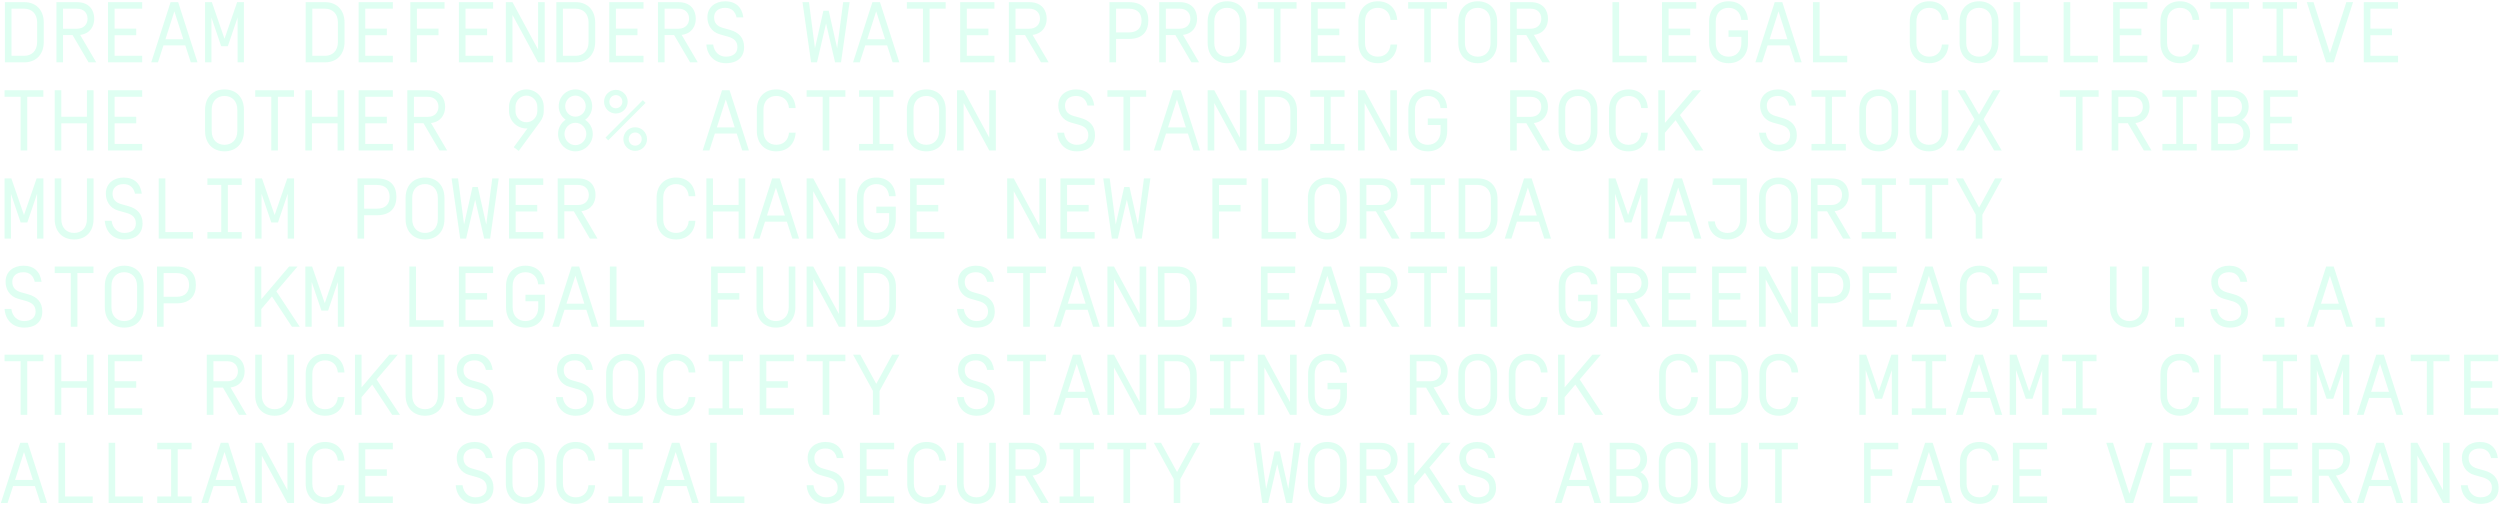 <?xml version="1.0" encoding="UTF-8"?>
<svg width="1163px" height="235px" viewBox="0 0 1163 235" version="1.1" xmlns="http://www.w3.org/2000/svg" xmlns:xlink="http://www.w3.org/1999/xlink">
    <!-- Generator: Sketch 52.1 (67048) - http://www.bohemiancoding.com/sketch -->
    <title>DREAM DEFENDERS WATE</title>
    <desc>Created with Sketch.</desc>
    <g id="Page-1" stroke="none" stroke-width="1" fill="none" fill-rule="evenodd" opacity="0.169">
        <path d="M2.28,1 L11.32,1 C16.68,1 20.36,4.6 20.36,10.48 L20.36,19.52 C20.36,25.4 16.68,29 11.32,29 L2.28,29 L2.28,1 Z M11.32,4.04 L5.36,4.04 L5.36,25.96 L11.32,25.96 C14.64,25.96 17.28,23.76 17.28,19.52 L17.28,10.48 C17.28,6.24 14.64,4.08 11.32,4.04 Z M33.76,16.32 L29.32,16.32 L29.32,29 L26.24,29 L26.24,1 L35.76,1 C41.72,1 43.84,4.96 43.84,8.68 C43.84,12.08 42.08,15.6 37.28,16.24 L44.76,29 L41.2,29 L33.76,16.32 Z M40.72,8.68 C40.72,6 38.92,4.04 35.76,4.04 L29.32,4.04 L29.32,13.36 L35.76,13.36 C38.92,13.36 40.72,11.36 40.72,8.68 Z M53.32,16.36 L53.32,25.96 L66.16,25.96 L66.16,29 L50.24,29 L50.24,1 L66.16,1 L66.16,4.04 L53.32,4.04 L53.32,13.32 L63.36,13.32 L63.36,16.36 L53.32,16.36 Z M88.76,29 L86.2,21.12 L76.04,21.12 L73.48,29 L70.36,29 L79.36,1 L82.88,1 L91.88,29 L88.76,29 Z M85.28,18.28 L81.12,5.28 L76.96,18.28 L85.28,18.28 Z M104.44,18.04 L110.32,1 L113.48,1 L113.48,29 L110.52,29 L110.52,8.16 L106,21.48 L102.88,21.48 L98.36,8.16 L98.36,29 L95.4,29 L95.4,1 L98.56,1 L104.44,18.04 Z M142.2,1 L151.24,1 C156.6,1 160.28,4.6 160.28,10.48 L160.28,19.52 C160.28,25.4 156.6,29 151.24,29 L142.2,29 L142.2,1 Z M151.24,4.04 L145.28,4.04 L145.28,25.96 L151.24,25.96 C154.56,25.96 157.2,23.76 157.2,19.52 L157.2,10.48 C157.2,6.24 154.56,4.08 151.24,4.04 Z M169.92,16.36 L169.92,25.96 L182.76,25.96 L182.76,29 L166.84,29 L166.84,1 L182.76,1 L182.76,4.04 L169.92,4.04 L169.92,13.32 L179.96,13.32 L179.96,16.36 L169.92,16.36 Z M193.96,16.36 L193.96,29 L190.88,29 L190.88,1 L206.8,1 L206.8,4.04 L193.96,4.04 L193.96,13.32 L204,13.32 L204,16.36 L193.96,16.36 Z M216.56,16.36 L216.56,25.96 L229.4,25.96 L229.4,29 L213.48,29 L213.48,1 L229.4,1 L229.4,4.04 L216.56,4.04 L216.56,13.32 L226.6,13.32 L226.6,16.36 L216.56,16.36 Z M253.4,1 L253.4,29 L250.32,29 L238.4,6.96 L238.4,29 L235.32,29 L235.32,1 L238.4,1 L250.32,23.04 L250.32,1 L253.4,1 Z M258.8,1 L267.84,1 C273.2,1 276.88,4.6 276.88,10.48 L276.88,19.52 C276.88,25.4 273.2,29 267.84,29 L258.8,29 L258.8,1 Z M267.84,4.04 L261.88,4.04 L261.88,25.96 L267.84,25.96 C271.16,25.96 273.8,23.76 273.8,19.52 L273.8,10.48 C273.8,6.24 271.16,4.08 267.84,4.04 Z M286.52,16.36 L286.52,25.96 L299.36,25.96 L299.36,29 L283.44,29 L283.44,1 L299.36,1 L299.36,4.04 L286.52,4.04 L286.52,13.32 L296.56,13.32 L296.56,16.36 L286.52,16.36 Z M313.6,16.32 L309.16,16.32 L309.16,29 L306.08,29 L306.08,1 L315.6,1 C321.56,1 323.68,4.96 323.68,8.68 C323.68,12.08 321.92,15.6 317.12,16.24 L324.6,29 L321.04,29 L313.6,16.32 Z M320.56,8.68 C320.56,6 318.76,4.04 315.6,4.04 L309.16,4.04 L309.16,13.36 L315.6,13.36 C318.76,13.36 320.56,11.36 320.56,8.68 Z M337.68,29.4 C332.6,29.4 329,26.08 328.6,20.72 L331.76,20.72 C332.24,24.32 334.68,26.36 337.68,26.36 C340.84,26.36 343.04,24.88 343.04,21.92 C343.04,19.4 341.68,17.88 338.52,17 L334.96,16 C330.8,14.84 329.08,11.44 329.08,8.04 C329.08,3.24 332.88,0.6 337.36,0.6 C342.2,0.6 345.2,3.32 345.8,8.08 L342.64,8.08 C342.04,5.4 340.36,3.64 337.36,3.64 C334,3.64 332.2,5.6 332.2,8.04 C332.2,10.6 333.48,12.2 336.36,13 L339.64,13.92 C343.6,15.04 346.16,17.48 346.16,21.92 C346.16,26.4 343.28,29.4 337.68,29.4 Z M385.52,5 L389.44,22.44 L392.24,1 L395.24,1 L391.24,29 L388.48,29 L384.28,10.92 L380.08,29 L377.32,29 L373.32,1 L376.32,1 L379.12,22.44 L383.04,5 L385.52,5 Z M415.24,29 L412.68,21.12 L402.52,21.12 L399.96,29 L396.84,29 L405.84,1 L409.36,1 L418.36,29 L415.24,29 Z M411.76,18.28 L407.6,5.28 L403.44,18.28 L411.76,18.28 Z M429.36,4.04 L421.88,4.04 L421.88,1 L439.92,1 L439.92,4.04 L432.44,4.04 L432.44,29 L429.36,29 L429.36,4.04 Z M449.76,16.36 L449.76,25.96 L462.6,25.96 L462.6,29 L446.68,29 L446.68,1 L462.6,1 L462.6,4.04 L449.76,4.04 L449.76,13.32 L459.8,13.32 L459.8,16.36 L449.76,16.36 Z M476.84,16.32 L472.4,16.32 L472.4,29 L469.32,29 L469.32,1 L478.84,1 C484.8,1 486.92,4.96 486.92,8.68 C486.92,12.08 485.16,15.6 480.36,16.24 L487.84,29 L484.28,29 L476.84,16.32 Z M483.8,8.68 C483.8,6 482,4.04 478.84,4.04 L472.4,4.04 L472.4,13.36 L478.84,13.36 C482,13.36 483.8,11.36 483.8,8.68 Z M534.2,9.56 C534.2,14.52 531.64,18.12 525.16,18.12 L519.2,18.12 L519.2,29 L516.12,29 L516.12,1 L525.16,1 C531.64,1 534.2,4.6 534.2,9.56 Z M531.04,9.56 C531.04,6.52 529.48,4.04 525.16,4.04 L519.2,4.04 L519.2,15.08 L525.16,15.08 C529.48,15.08 531.04,12.6 531.04,9.56 Z M546.8,16.32 L542.36,16.32 L542.36,29 L539.28,29 L539.28,1 L548.8,1 C554.76,1 556.88,4.96 556.88,8.68 C556.88,12.08 555.12,15.6 550.32,16.24 L557.8,29 L554.24,29 L546.8,16.32 Z M553.76,8.68 C553.76,6 551.96,4.04 548.8,4.04 L542.36,4.04 L542.36,13.36 L548.8,13.36 C551.96,13.36 553.76,11.36 553.76,8.68 Z M576.8,19.92 L576.8,10.08 C576.8,5.84 574.16,3.64 570.84,3.64 C567.52,3.64 564.88,5.84 564.88,10.08 L564.88,19.92 C564.88,24.16 567.52,26.36 570.84,26.36 C574.16,26.36 576.8,24.16 576.8,19.92 Z M579.88,10.08 L579.88,19.92 C579.88,25.8 576.2,29.4 570.84,29.4 C565.48,29.4 561.8,25.8 561.8,19.92 L561.8,10.08 C561.8,4.2 565.48,0.6 570.84,0.6 C576.2,0.6 579.88,4.2 579.88,10.08 Z M592.6,4.04 L585.12,4.04 L585.12,1 L603.16,1 L603.16,4.04 L595.68,4.04 L595.68,29 L592.6,29 L592.6,4.04 Z M613,16.36 L613,25.96 L625.84,25.96 L625.84,29 L609.92,29 L609.92,1 L625.84,1 L625.84,4.04 L613,4.04 L613,13.32 L623.04,13.32 L623.04,16.36 L613,16.36 Z M640.96,0.6 C646.08,0.6 649.64,3.88 649.96,9.28 L646.88,9.28 C646.56,5.56 644.08,3.64 640.96,3.64 C637.64,3.64 635,5.84 635,10.08 L635,19.92 C635,24.16 637.64,26.36 640.96,26.36 C644.08,26.36 646.56,24.44 646.88,20.72 L649.96,20.72 C649.64,26.12 646.08,29.4 640.96,29.4 C635.6,29.4 631.92,25.8 631.92,19.92 L631.92,10.08 C631.92,4.2 635.6,0.6 640.96,0.6 Z M662.56,4.04 L655.08,4.04 L655.08,1 L673.12,1 L673.12,4.04 L665.64,4.04 L665.64,29 L662.56,29 L662.56,4.04 Z M693.4,19.92 L693.4,10.08 C693.4,5.84 690.76,3.64 687.44,3.64 C684.12,3.64 681.48,5.84 681.48,10.08 L681.48,19.92 C681.48,24.16 684.12,26.36 687.44,26.36 C690.76,26.36 693.4,24.16 693.4,19.92 Z M696.48,10.08 L696.48,19.92 C696.48,25.8 692.8,29.4 687.44,29.4 C682.08,29.4 678.4,25.8 678.4,19.92 L678.4,10.08 C678.4,4.2 682.08,0.6 687.44,0.6 C692.8,0.6 696.48,4.2 696.48,10.08 Z M710.04,16.32 L705.6,16.32 L705.6,29 L702.52,29 L702.52,1 L712.04,1 C718,1 720.12,4.96 720.12,8.68 C720.12,12.08 718.36,15.6 713.56,16.24 L721.04,29 L717.48,29 L710.04,16.32 Z M717,8.68 C717,6 715.2,4.04 712.04,4.04 L705.6,4.04 L705.6,13.36 L712.04,13.36 C715.2,13.36 717,11.36 717,8.68 Z M750.12,29 L750.12,1 L753.2,1 L753.2,25.96 L766.04,25.96 L766.04,29 L750.12,29 Z M776.24,16.36 L776.24,25.96 L789.08,25.96 L789.08,29 L773.16,29 L773.16,1 L789.08,1 L789.08,4.04 L776.24,4.04 L776.24,13.32 L786.28,13.32 L786.28,16.36 L776.24,16.36 Z M804.12,0.6 C809.24,0.6 812.8,3.88 813.12,9.28 L810.04,9.28 C809.72,5.56 807.24,3.64 804.12,3.64 C800.8,3.64 798.16,5.84 798.16,10.08 L798.16,19.92 C798.16,24.16 800.8,26.36 804.12,26.36 C807.44,26.36 810.08,24.16 810.08,19.92 L810.08,17.16 L804.12,17.16 L804.12,14.12 L813.16,14.12 L813.16,19.92 C813.16,25.8 809.48,29.4 804.12,29.4 C798.76,29.4 795.08,25.8 795.08,19.92 L795.08,10.08 C795.08,4.2 798.76,0.6 804.12,0.6 Z M835,29 L832.44,21.12 L822.28,21.12 L819.72,29 L816.6,29 L825.6,1 L829.12,1 L838.12,29 L835,29 Z M831.52,18.28 L827.36,5.28 L823.2,18.28 L831.52,18.28 Z M843.4,29 L843.4,1 L846.48,1 L846.48,25.96 L859.32,25.96 L859.32,29 L843.4,29 Z M897.48,0.6 C902.6,0.6 906.16,3.88 906.48,9.28 L903.4,9.28 C903.08,5.56 900.6,3.64 897.48,3.64 C894.16,3.64 891.52,5.84 891.52,10.08 L891.52,19.92 C891.52,24.16 894.16,26.36 897.48,26.36 C900.6,26.36 903.08,24.44 903.4,20.72 L906.48,20.72 C906.16,26.12 902.6,29.4 897.48,29.4 C892.12,29.4 888.44,25.8 888.44,19.92 L888.44,10.08 C888.44,4.2 892.12,0.6 897.48,0.6 Z M926.6,19.92 L926.6,10.08 C926.6,5.84 923.96,3.64 920.64,3.64 C917.32,3.64 914.68,5.84 914.68,10.08 L914.68,19.92 C914.68,24.16 917.32,26.36 920.64,26.36 C923.96,26.36 926.6,24.16 926.6,19.92 Z M929.68,10.08 L929.68,19.92 C929.68,25.8 926,29.4 920.64,29.4 C915.28,29.4 911.6,25.8 911.6,19.92 L911.6,10.08 C911.6,4.2 915.28,0.6 920.64,0.6 C926,0.6 929.68,4.2 929.68,10.08 Z M936.68,29 L936.68,1 L939.76,1 L939.76,25.96 L952.6,25.96 L952.6,29 L936.68,29 Z M960,29 L960,1 L963.08,1 L963.08,25.96 L975.92,25.96 L975.92,29 L960,29 Z M986.12,16.36 L986.12,25.96 L998.96,25.96 L998.96,29 L983.04,29 L983.04,1 L998.96,1 L998.96,4.04 L986.12,4.04 L986.12,13.32 L996.16,13.32 L996.16,16.36 L986.12,16.36 Z M1014.08,0.6 C1019.2,0.6 1022.76,3.88 1023.08,9.28 L1020,9.28 C1019.68,5.56 1017.2,3.64 1014.08,3.64 C1010.76,3.64 1008.12,5.84 1008.12,10.08 L1008.12,19.92 C1008.12,24.16 1010.76,26.36 1014.08,26.36 C1017.2,26.36 1019.68,24.44 1020,20.72 L1023.08,20.72 C1022.76,26.12 1019.2,29.4 1014.08,29.4 C1008.72,29.4 1005.04,25.8 1005.04,19.92 L1005.04,10.08 C1005.04,4.2 1008.72,0.6 1014.08,0.6 Z M1035.68,4.04 L1028.2,4.04 L1028.2,1 L1046.24,1 L1046.24,4.04 L1038.76,4.04 L1038.76,29 L1035.68,29 L1035.68,4.04 Z M1068.56,4.04 L1062.12,4.04 L1062.12,25.96 L1068.56,25.96 L1068.56,29 L1052.6,29 L1052.6,25.96 L1059.04,25.96 L1059.04,4.04 L1052.6,4.04 L1052.6,1 L1068.56,1 L1068.56,4.04 Z M1083.88,24.72 L1091.52,1 L1094.64,1 L1085.64,29 L1082.12,29 L1073.12,1 L1076.24,1 L1083.88,24.72 Z M1102.72,16.36 L1102.72,25.96 L1115.56,25.96 L1115.56,29 L1099.64,29 L1099.64,1 L1115.56,1 L1115.56,4.04 L1102.72,4.04 L1102.72,13.32 L1112.76,13.32 L1112.76,16.36 L1102.72,16.36 Z M9.6,45.04 L2.12,45.04 L2.12,42 L20.16,42 L20.16,45.04 L12.68,45.04 L12.68,70 L9.6,70 L9.6,45.04 Z M40.44,54.32 L40.44,42 L43.52,42 L43.52,70 L40.44,70 L40.44,57.36 L28.52,57.36 L28.52,70 L25.44,70 L25.44,42 L28.52,42 L28.52,54.32 L40.44,54.32 Z M53.32,57.36 L53.32,66.96 L66.16,66.96 L66.16,70 L50.24,70 L50.24,42 L66.16,42 L66.16,45.04 L53.32,45.04 L53.32,54.32 L63.36,54.32 L63.36,57.36 L53.32,57.36 Z M110.4,60.92 L110.4,51.08 C110.4,46.84 107.76,44.64 104.44,44.64 C101.12,44.64 98.48,46.84 98.48,51.08 L98.48,60.92 C98.48,65.16 101.12,67.36 104.44,67.36 C107.76,67.36 110.4,65.16 110.4,60.92 Z M113.48,51.08 L113.48,60.92 C113.48,66.8 109.8,70.4 104.44,70.4 C99.08,70.4 95.4,66.8 95.4,60.92 L95.4,51.08 C95.4,45.2 99.08,41.6 104.44,41.6 C109.8,41.6 113.48,45.2 113.48,51.08 Z M126.2,45.04 L118.72,45.04 L118.72,42 L136.76,42 L136.76,45.04 L129.28,45.04 L129.28,70 L126.2,70 L126.2,45.04 Z M157.04,54.32 L157.04,42 L160.12,42 L160.12,70 L157.04,70 L157.04,57.36 L145.12,57.36 L145.12,70 L142.04,70 L142.04,42 L145.12,42 L145.12,54.32 L157.04,54.32 Z M169.92,57.36 L169.92,66.96 L182.76,66.96 L182.76,70 L166.84,70 L166.84,42 L182.76,42 L182.76,45.04 L169.92,45.04 L169.92,54.32 L179.96,54.32 L179.96,57.36 L169.92,57.36 Z M197,57.32 L192.56,57.32 L192.56,70 L189.48,70 L189.48,42 L199,42 C204.96,42 207.08,45.96 207.08,49.68 C207.08,53.08 205.32,56.6 200.52,57.24 L208,70 L204.44,70 L197,57.32 Z M203.96,49.68 C203.96,47 202.16,45.04 199,45.04 L192.56,45.04 L192.56,54.36 L199,54.36 C202.16,54.36 203.96,52.36 203.96,49.68 Z M236.8,51.68 L236.8,49.68 C236.8,45.24 240.44,41.6 244.88,41.6 C249.32,41.6 252.96,45.24 252.96,49.68 L252.96,51.68 C252.96,53.48 252.36,55.16 251.36,56.52 L241.32,70.2 L239,68.48 L245.4,59.72 C245.24,59.76 245.08,59.76 244.88,59.76 C240.44,59.76 236.8,56.12 236.8,51.68 Z M239.8,49.68 L239.8,51.68 C239.8,54.48 242.04,56.88 244.88,56.88 C247.72,56.88 249.96,54.48 249.96,51.68 L249.96,49.68 C249.96,46.88 247.72,44.48 244.88,44.48 C242.04,44.48 239.8,46.88 239.8,49.68 Z M259.92,49.4 C259.92,45.08 263.36,41.6 267.68,41.6 C272,41.6 275.48,45.08 275.48,49.4 C275.48,52.04 274.2,54.32 272.2,55.72 C274.32,57.16 275.76,59.56 275.76,62.32 C275.76,66.76 272.12,70.4 267.68,70.4 C263.24,70.4 259.6,66.76 259.6,62.32 C259.6,59.56 261,57.12 263.12,55.68 C261.16,54.28 259.92,52.04 259.92,49.4 Z M262.6,62.32 C262.6,65.12 264.84,67.52 267.68,67.52 C270.52,67.52 272.76,65.12 272.76,62.32 C272.76,59.52 270.52,57.12 267.68,57.12 C264.84,57.12 262.6,59.52 262.6,62.32 Z M272.48,49.4 C272.48,46.76 270.36,44.48 267.68,44.48 C265,44.48 262.92,46.76 262.92,49.4 C262.92,52.04 265,54.28 267.68,54.28 C270.36,54.28 272.48,52.04 272.48,49.4 Z M281,47.32 C281,44.28 283.44,41.8 286.48,41.8 C289.52,41.8 292,44.28 292,47.32 C292,50.36 289.52,52.8 286.48,52.8 C283.44,52.8 281,50.36 281,47.32 Z M283.48,47.32 C283.48,49 284.76,50.36 286.48,50.36 C288.2,50.36 289.52,49 289.52,47.32 C289.52,45.64 288.2,44.24 286.48,44.24 C284.76,44.24 283.48,45.64 283.48,47.32 Z M290,64.72 C290,61.68 292.44,59.2 295.48,59.2 C298.52,59.2 301,61.68 301,64.72 C301,67.76 298.52,70.2 295.48,70.2 C292.44,70.2 290,67.76 290,64.72 Z M292.48,64.72 C292.48,66.4 293.76,67.76 295.48,67.76 C297.2,67.76 298.52,66.4 298.52,64.72 C298.52,63.04 297.2,61.64 295.48,61.64 C293.76,61.64 292.48,63.04 292.48,64.72 Z M281.68,64 L299.04,46.6 L300.32,47.88 L282.96,65.28 L281.68,64 Z M345.28,70 L342.72,62.12 L332.56,62.12 L330,70 L326.88,70 L335.88,42 L339.4,42 L348.4,70 L345.28,70 Z M341.8,59.28 L337.64,46.28 L333.48,59.28 L341.8,59.28 Z M361.12,41.6 C366.24,41.6 369.8,44.88 370.12,50.28 L367.04,50.28 C366.72,46.56 364.24,44.64 361.12,44.64 C357.8,44.64 355.16,46.84 355.16,51.08 L355.16,60.92 C355.16,65.16 357.8,67.36 361.12,67.36 C364.24,67.36 366.72,65.44 367.04,61.72 L370.12,61.72 C369.8,67.12 366.24,70.4 361.12,70.4 C355.76,70.4 352.08,66.8 352.08,60.92 L352.08,51.08 C352.08,45.2 355.76,41.6 361.12,41.6 Z M382.72,45.04 L375.24,45.04 L375.24,42 L393.28,42 L393.28,45.04 L385.8,45.04 L385.8,70 L382.72,70 L382.72,45.04 Z M415.6,45.04 L409.16,45.04 L409.16,66.96 L415.6,66.96 L415.6,70 L399.64,70 L399.64,66.96 L406.08,66.96 L406.08,45.04 L399.64,45.04 L399.64,42 L415.6,42 L415.6,45.04 Z M436.88,60.92 L436.88,51.08 C436.88,46.84 434.24,44.64 430.92,44.64 C427.6,44.64 424.96,46.84 424.96,51.08 L424.96,60.92 C424.96,65.16 427.6,67.36 430.92,67.36 C434.24,67.36 436.88,65.16 436.88,60.92 Z M439.96,51.08 L439.96,60.92 C439.96,66.8 436.28,70.4 430.92,70.4 C425.56,70.4 421.88,66.8 421.88,60.92 L421.88,51.08 C421.88,45.2 425.56,41.6 430.92,41.6 C436.28,41.6 439.96,45.2 439.96,51.08 Z M463.28,42 L463.28,70 L460.2,70 L448.28,47.96 L448.28,70 L445.2,70 L445.2,42 L448.28,42 L460.2,64.04 L460.2,42 L463.28,42 Z M500.92,70.4 C495.84,70.4 492.24,67.08 491.84,61.72 L495,61.72 C495.48,65.32 497.92,67.36 500.92,67.36 C504.08,67.36 506.28,65.88 506.28,62.92 C506.28,60.4 504.92,58.88 501.76,58 L498.2,57 C494.04,55.84 492.32,52.44 492.32,49.04 C492.32,44.24 496.12,41.6 500.6,41.6 C505.44,41.6 508.44,44.32 509.04,49.08 L505.88,49.08 C505.28,46.4 503.6,44.64 500.6,44.64 C497.24,44.64 495.44,46.6 495.44,49.04 C495.44,51.6 496.72,53.2 499.6,54 L502.88,54.92 C506.84,56.04 509.4,58.48 509.4,62.92 C509.4,67.4 506.52,70.4 500.92,70.4 Z M522.64,45.04 L515.16,45.04 L515.16,42 L533.2,42 L533.2,45.04 L525.72,45.04 L525.72,70 L522.64,70 L522.64,45.04 Z M555.16,70 L552.6,62.12 L542.44,62.12 L539.88,70 L536.76,70 L545.76,42 L549.28,42 L558.28,70 L555.16,70 Z M551.68,59.28 L547.52,46.28 L543.36,59.28 L551.68,59.28 Z M579.88,42 L579.88,70 L576.8,70 L564.88,47.96 L564.88,70 L561.8,70 L561.8,42 L564.88,42 L576.8,64.04 L576.8,42 L579.88,42 Z M585.28,42 L594.32,42 C599.68,42 603.36,45.6 603.36,51.48 L603.36,60.52 C603.36,66.4 599.68,70 594.32,70 L585.28,70 L585.28,42 Z M594.32,45.04 L588.36,45.04 L588.36,66.96 L594.32,66.96 C597.64,66.96 600.28,64.76 600.28,60.52 L600.28,51.48 C600.28,47.24 597.64,45.08 594.32,45.04 Z M625.48,45.04 L619.04,45.04 L619.04,66.96 L625.48,66.96 L625.48,70 L609.52,70 L609.52,66.96 L615.96,66.96 L615.96,45.04 L609.52,45.04 L609.52,42 L625.48,42 L625.48,45.04 Z M649.84,42 L649.84,70 L646.76,70 L634.84,47.96 L634.84,70 L631.76,70 L631.76,42 L634.84,42 L646.76,64.04 L646.76,42 L649.84,42 Z M664.2,41.6 C669.32,41.6 672.88,44.88 673.2,50.28 L670.12,50.28 C669.8,46.56 667.32,44.64 664.2,44.64 C660.88,44.64 658.24,46.84 658.24,51.08 L658.24,60.92 C658.24,65.16 660.88,67.36 664.2,67.36 C667.52,67.36 670.16,65.16 670.16,60.92 L670.16,58.16 L664.2,58.16 L664.2,55.12 L673.24,55.12 L673.24,60.92 C673.24,66.8 669.56,70.4 664.2,70.4 C658.84,70.4 655.16,66.8 655.16,60.92 L655.16,51.08 C655.16,45.2 658.84,41.6 664.2,41.6 Z M710.04,57.32 L705.6,57.32 L705.6,70 L702.52,70 L702.52,42 L712.04,42 C718,42 720.12,45.96 720.12,49.68 C720.12,53.08 718.36,56.6 713.56,57.24 L721.04,70 L717.48,70 L710.04,57.32 Z M717,49.68 C717,47 715.2,45.04 712.04,45.04 L705.6,45.04 L705.6,54.36 L712.04,54.36 C715.2,54.36 717,52.36 717,49.68 Z M740.04,60.92 L740.04,51.08 C740.04,46.84 737.4,44.64 734.08,44.64 C730.76,44.64 728.12,46.84 728.12,51.08 L728.12,60.92 C728.12,65.16 730.76,67.36 734.08,67.36 C737.4,67.36 740.04,65.16 740.04,60.92 Z M743.12,51.08 L743.12,60.92 C743.12,66.8 739.44,70.4 734.08,70.4 C728.72,70.4 725.04,66.8 725.04,60.92 L725.04,51.08 C725.04,45.2 728.72,41.6 734.08,41.6 C739.44,41.6 743.12,45.2 743.12,51.08 Z M757.56,41.6 C762.68,41.6 766.24,44.88 766.56,50.28 L763.48,50.28 C763.16,46.56 760.68,44.64 757.56,44.64 C754.24,44.64 751.6,46.84 751.6,51.08 L751.6,60.92 C751.6,65.16 754.24,67.36 757.56,67.36 C760.68,67.36 763.16,65.44 763.48,61.72 L766.56,61.72 C766.24,67.12 762.68,70.4 757.56,70.4 C752.2,70.4 748.52,66.8 748.52,60.92 L748.52,51.08 C748.52,45.2 752.2,41.6 757.56,41.6 Z M774.52,61.76 L774.52,70 L771.44,70 L771.44,42 L774.52,42 L774.52,57.2 L787.44,42 L791.36,42 L781.52,53.52 L792.4,70 L788.76,70 L779.48,55.92 L774.52,61.76 Z M827.4,70.4 C822.32,70.4 818.72,67.08 818.32,61.72 L821.48,61.72 C821.96,65.32 824.4,67.36 827.4,67.36 C830.56,67.36 832.76,65.88 832.76,62.92 C832.76,60.4 831.4,58.88 828.24,58 L824.68,57 C820.52,55.84 818.8,52.44 818.8,49.04 C818.8,44.24 822.6,41.6 827.08,41.6 C831.92,41.6 834.92,44.32 835.52,49.08 L832.36,49.08 C831.76,46.4 830.08,44.64 827.08,44.64 C823.72,44.64 821.92,46.6 821.92,49.04 C821.92,51.6 823.2,53.2 826.08,54 L829.36,54.92 C833.32,56.04 835.88,58.48 835.88,62.92 C835.88,67.4 833,70.4 827.4,70.4 Z M858.68,45.04 L852.24,45.04 L852.24,66.96 L858.68,66.96 L858.68,70 L842.72,70 L842.72,66.96 L849.16,66.96 L849.16,45.04 L842.72,45.04 L842.72,42 L858.68,42 L858.68,45.04 Z M879.96,60.92 L879.96,51.08 C879.96,46.84 877.32,44.64 874,44.64 C870.68,44.64 868.04,46.84 868.04,51.08 L868.04,60.92 C868.04,65.16 870.68,67.36 874,67.36 C877.32,67.36 879.96,65.16 879.96,60.92 Z M883.04,51.08 L883.04,60.92 C883.04,66.8 879.36,70.4 874,70.4 C868.64,70.4 864.96,66.8 864.96,60.92 L864.96,51.08 C864.96,45.2 868.64,41.6 874,41.6 C879.36,41.6 883.04,45.2 883.04,51.08 Z M888.28,60.92 L888.28,42 L891.36,42 L891.36,60.92 C891.36,65.16 894,67.36 897.32,67.36 C900.64,67.36 903.28,65.16 903.28,60.92 L903.28,42 L906.36,42 L906.36,60.92 C906.36,66.8 902.68,70.4 897.32,70.4 C891.96,70.4 888.28,66.8 888.28,60.92 Z M920.64,53.32 L927.2,42 L930.6,42 L922.72,55.52 L931.2,70 L927.68,70 L920.64,57.84 L913.6,70 L910.08,70 L918.56,55.52 L910.68,42 L914.08,42 L920.64,53.32 Z M965.72,45.04 L958.24,45.04 L958.24,42 L976.28,42 L976.28,45.04 L968.8,45.04 L968.8,70 L965.72,70 L965.72,45.04 Z M989.88,57.32 L985.44,57.32 L985.44,70 L982.36,70 L982.36,42 L991.88,42 C997.84,42 999.96,45.96 999.96,49.68 C999.96,53.08 998.2,56.6 993.4,57.24 L1000.88,70 L997.32,70 L989.88,57.32 Z M996.84,49.68 C996.84,47 995.04,45.04 991.88,45.04 L985.44,45.04 L985.44,54.36 L991.88,54.36 C995.04,54.36 996.84,52.36 996.84,49.68 Z M1021.92,45.04 L1015.48,45.04 L1015.48,66.96 L1021.92,66.96 L1021.92,70 L1005.96,70 L1005.96,66.96 L1012.4,66.96 L1012.4,45.04 L1005.96,45.04 L1005.96,42 L1021.92,42 L1021.92,45.04 Z M1028.68,70 L1028.68,42 L1038,42 C1043.96,42 1046.08,45.96 1046.08,49.68 C1046.08,52.4 1044.8,54.56 1043,55.68 C1045.56,56.96 1046.76,59.6 1046.76,62.16 C1046.76,66.04 1044.68,70 1038.68,70 L1028.68,70 Z M1038.68,57.36 L1031.76,57.36 L1031.76,66.96 L1038.68,66.96 C1041.72,66.96 1043.64,65.16 1043.64,62.16 C1043.64,59.16 1041.72,57.36 1038.68,57.36 Z M1042.96,49.68 C1042.96,47 1041.16,45.04 1038,45.04 L1031.76,45.04 L1031.76,54.32 L1038,54.32 C1041.16,54.32 1042.96,52.36 1042.96,49.68 Z M1056.08,57.36 L1056.08,66.96 L1068.92,66.96 L1068.92,70 L1053,70 L1053,42 L1068.92,42 L1068.92,45.04 L1056.08,45.04 L1056.08,54.32 L1066.12,54.32 L1066.12,57.36 L1056.08,57.36 Z M11.16,100.04 L17.04,83 L20.2,83 L20.2,111 L17.24,111 L17.24,90.16 L12.72,103.48 L9.6,103.48 L5.08,90.16 L5.08,111 L2.12,111 L2.12,83 L5.28,83 L11.16,100.04 Z M25.44,101.92 L25.44,83 L28.52,83 L28.52,101.92 C28.52,106.16 31.16,108.36 34.48,108.36 C37.8,108.36 40.44,106.16 40.44,101.92 L40.44,83 L43.52,83 L43.52,101.92 C43.52,107.8 39.84,111.4 34.48,111.4 C29.12,111.4 25.44,107.8 25.44,101.92 Z M57.84,111.4 C52.76,111.4 49.16,108.08 48.76,102.72 L51.92,102.72 C52.4,106.32 54.84,108.36 57.84,108.36 C61,108.36 63.2,106.88 63.2,103.92 C63.2,101.4 61.84,99.88 58.68,99 L55.12,98 C50.96,96.84 49.24,93.44 49.24,90.04 C49.24,85.24 53.04,82.6 57.52,82.6 C62.36,82.6 65.36,85.32 65.96,90.08 L62.8,90.08 C62.2,87.4 60.52,85.64 57.52,85.64 C54.16,85.64 52.36,87.6 52.36,90.04 C52.36,92.6 53.64,94.2 56.52,95 L59.8,95.92 C63.76,97.04 66.32,99.48 66.32,103.92 C66.32,108.4 63.44,111.4 57.84,111.4 Z M73.84,111 L73.84,83 L76.92,83 L76.92,107.96 L89.76,107.96 L89.76,111 L73.84,111 Z M112.44,86.04 L106,86.04 L106,107.96 L112.44,107.96 L112.44,111 L96.48,111 L96.48,107.96 L102.92,107.96 L102.92,86.04 L96.48,86.04 L96.48,83 L112.44,83 L112.44,86.04 Z M127.76,100.04 L133.64,83 L136.8,83 L136.8,111 L133.84,111 L133.84,90.16 L129.32,103.48 L126.2,103.48 L121.68,90.16 L121.68,111 L118.72,111 L118.72,83 L121.88,83 L127.76,100.04 Z M184.4,91.56 C184.4,96.52 181.84,100.12 175.36,100.12 L169.4,100.12 L169.4,111 L166.32,111 L166.32,83 L175.36,83 C181.84,83 184.4,86.6 184.4,91.56 Z M181.24,91.56 C181.24,88.52 179.68,86.04 175.36,86.04 L169.4,86.04 L169.4,97.08 L175.36,97.08 C179.68,97.08 181.24,94.6 181.24,91.56 Z M203.68,101.92 L203.68,92.08 C203.68,87.84 201.04,85.64 197.72,85.64 C194.4,85.64 191.76,87.84 191.76,92.08 L191.76,101.92 C191.76,106.16 194.4,108.36 197.72,108.36 C201.04,108.36 203.68,106.16 203.68,101.92 Z M206.76,92.08 L206.76,101.92 C206.76,107.8 203.08,111.4 197.72,111.4 C192.36,111.4 188.68,107.8 188.68,101.92 L188.68,92.08 C188.68,86.2 192.36,82.6 197.72,82.6 C203.08,82.6 206.76,86.2 206.76,92.08 Z M222.28,87 L226.2,104.44 L229,83 L232,83 L228,111 L225.24,111 L221.04,92.92 L216.84,111 L214.08,111 L210.08,83 L213.08,83 L215.88,104.44 L219.8,87 L222.28,87 Z M239.88,98.36 L239.88,107.96 L252.72,107.96 L252.72,111 L236.8,111 L236.8,83 L252.72,83 L252.72,86.04 L239.88,86.04 L239.88,95.32 L249.92,95.32 L249.92,98.36 L239.88,98.36 Z M266.96,98.32 L262.52,98.32 L262.52,111 L259.44,111 L259.44,83 L268.96,83 C274.92,83 277.04,86.96 277.04,90.68 C277.04,94.08 275.28,97.6 270.48,98.24 L277.96,111 L274.4,111 L266.96,98.32 Z M273.92,90.68 C273.92,88 272.12,86.04 268.96,86.04 L262.52,86.04 L262.52,95.36 L268.96,95.36 C272.12,95.36 273.92,93.36 273.92,90.68 Z M314.48,82.6 C319.6,82.6 323.16,85.88 323.48,91.28 L320.4,91.28 C320.08,87.56 317.6,85.64 314.48,85.64 C311.16,85.64 308.52,87.84 308.52,92.08 L308.52,101.92 C308.52,106.16 311.16,108.36 314.48,108.36 C317.6,108.36 320.08,106.44 320.4,102.72 L323.48,102.72 C323.16,108.12 319.6,111.4 314.48,111.4 C309.12,111.4 305.44,107.8 305.44,101.92 L305.44,92.08 C305.44,86.2 309.12,82.6 314.48,82.6 Z M343.6,95.32 L343.6,83 L346.68,83 L346.68,111 L343.6,111 L343.6,98.36 L331.68,98.36 L331.68,111 L328.6,111 L328.6,83 L331.68,83 L331.68,95.32 L343.6,95.32 Z M368.6,111 L366.04,103.12 L355.88,103.12 L353.32,111 L350.2,111 L359.2,83 L362.72,83 L371.72,111 L368.6,111 Z M365.12,100.28 L360.96,87.28 L356.8,100.28 L365.12,100.28 Z M393.32,83 L393.32,111 L390.24,111 L378.32,88.96 L378.32,111 L375.24,111 L375.24,83 L378.32,83 L390.24,105.04 L390.24,83 L393.32,83 Z M407.68,82.6 C412.8,82.6 416.36,85.88 416.68,91.28 L413.6,91.28 C413.28,87.56 410.8,85.64 407.68,85.64 C404.36,85.64 401.72,87.84 401.72,92.08 L401.72,101.92 C401.72,106.16 404.36,108.36 407.68,108.36 C411,108.36 413.64,106.16 413.64,101.92 L413.64,99.16 L407.68,99.16 L407.68,96.12 L416.72,96.12 L416.72,101.92 C416.72,107.8 413.04,111.4 407.68,111.4 C402.32,111.4 398.64,107.8 398.64,101.92 L398.64,92.08 C398.64,86.2 402.32,82.6 407.68,82.6 Z M426.44,98.36 L426.44,107.96 L439.28,107.96 L439.28,111 L423.36,111 L423.36,83 L439.28,83 L439.28,86.04 L426.44,86.04 L426.44,95.32 L436.48,95.32 L436.48,98.36 L426.44,98.36 Z M486.6,83 L486.6,111 L483.52,111 L471.6,88.96 L471.6,111 L468.52,111 L468.52,83 L471.6,83 L483.52,105.04 L483.52,83 L486.6,83 Z M496.4,98.36 L496.4,107.96 L509.24,107.96 L509.24,111 L493.32,111 L493.32,83 L509.24,83 L509.24,86.04 L496.4,86.04 L496.4,95.32 L506.44,95.32 L506.44,98.36 L496.4,98.36 Z M525.44,87 L529.36,104.44 L532.16,83 L535.16,83 L531.16,111 L528.4,111 L524.2,92.92 L520,111 L517.24,111 L513.24,83 L516.24,83 L519.04,104.44 L522.96,87 L525.44,87 Z M567.08,98.36 L567.08,111 L564,111 L564,83 L579.92,83 L579.92,86.04 L567.08,86.04 L567.08,95.32 L577.12,95.32 L577.12,98.36 L567.08,98.36 Z M586.88,111 L586.88,83 L589.96,83 L589.96,107.96 L602.8,107.96 L602.8,111 L586.88,111 Z M623.44,101.92 L623.44,92.08 C623.44,87.84 620.8,85.64 617.48,85.64 C614.16,85.64 611.52,87.84 611.52,92.08 L611.52,101.92 C611.52,106.16 614.16,108.36 617.48,108.36 C620.8,108.36 623.44,106.16 623.44,101.92 Z M626.52,92.08 L626.52,101.92 C626.52,107.8 622.84,111.4 617.48,111.4 C612.12,111.4 608.44,107.8 608.44,101.92 L608.44,92.08 C608.44,86.2 612.12,82.6 617.48,82.6 C622.84,82.6 626.52,86.2 626.52,92.08 Z M640.08,98.32 L635.64,98.32 L635.64,111 L632.56,111 L632.56,83 L642.08,83 C648.04,83 650.16,86.96 650.16,90.68 C650.16,94.08 648.4,97.6 643.6,98.24 L651.08,111 L647.52,111 L640.08,98.32 Z M647.04,90.68 C647.04,88 645.24,86.04 642.08,86.04 L635.64,86.04 L635.64,95.36 L642.08,95.36 C645.24,95.36 647.04,93.36 647.04,90.68 Z M672.12,86.04 L665.68,86.04 L665.68,107.96 L672.12,107.96 L672.12,111 L656.16,111 L656.16,107.96 L662.6,107.96 L662.6,86.04 L656.16,86.04 L656.16,83 L672.12,83 L672.12,86.04 Z M678.56,83 L687.6,83 C692.96,83 696.64,86.6 696.64,92.48 L696.64,101.52 C696.64,107.4 692.96,111 687.6,111 L678.56,111 L678.56,83 Z M687.6,86.04 L681.64,86.04 L681.64,107.96 L687.6,107.96 C690.92,107.96 693.56,105.76 693.56,101.52 L693.56,92.48 C693.56,88.24 690.92,86.08 687.6,86.04 Z M718.4,111 L715.84,103.12 L705.68,103.12 L703.12,111 L700,111 L709,83 L712.52,83 L721.52,111 L718.4,111 Z M714.92,100.28 L710.76,87.28 L706.6,100.28 L714.92,100.28 Z M757.4,100.04 L763.28,83 L766.44,83 L766.44,111 L763.48,111 L763.48,90.16 L758.96,103.48 L755.84,103.48 L751.32,90.16 L751.32,111 L748.36,111 L748.36,83 L751.52,83 L757.4,100.04 Z M788.36,111 L785.8,103.12 L775.64,103.12 L773.08,111 L769.96,111 L778.96,83 L782.48,83 L791.48,111 L788.36,111 Z M784.88,100.28 L780.72,87.28 L776.56,100.28 L784.88,100.28 Z M794.6,103 L797.72,103 C798.12,106.52 800.56,108.36 803.6,108.36 C806.92,108.36 809.56,106.16 809.56,101.92 L809.56,86.04 L796.68,86.04 L796.68,83 L812.64,83 L812.64,101.92 C812.64,107.8 808.96,111.4 803.6,111.4 C798.56,111.4 795.04,108.24 794.6,103 Z M833.32,101.92 L833.32,92.08 C833.32,87.84 830.68,85.64 827.36,85.64 C824.04,85.64 821.4,87.84 821.4,92.08 L821.4,101.92 C821.4,106.16 824.04,108.36 827.36,108.36 C830.68,108.36 833.32,106.16 833.32,101.92 Z M836.4,92.08 L836.4,101.92 C836.4,107.8 832.72,111.4 827.36,111.4 C822,111.4 818.32,107.8 818.32,101.92 L818.32,92.08 C818.32,86.2 822,82.6 827.36,82.6 C832.72,82.6 836.4,86.2 836.4,92.08 Z M849.96,98.32 L845.52,98.32 L845.52,111 L842.44,111 L842.44,83 L851.96,83 C857.92,83 860.04,86.96 860.04,90.68 C860.04,94.08 858.28,97.6 853.48,98.24 L860.96,111 L857.4,111 L849.96,98.32 Z M856.92,90.68 C856.92,88 855.12,86.04 851.96,86.04 L845.52,86.04 L845.52,95.36 L851.96,95.36 C855.12,95.36 856.92,93.36 856.92,90.68 Z M882,86.04 L875.56,86.04 L875.56,107.96 L882,107.96 L882,111 L866.04,111 L866.04,107.96 L872.48,107.96 L872.48,86.04 L866.04,86.04 L866.04,83 L882,83 L882,86.04 Z M895.76,86.04 L888.28,86.04 L888.28,83 L906.32,83 L906.32,86.04 L898.84,86.04 L898.84,111 L895.76,111 L895.76,86.04 Z M922.2,99.88 L922.2,111 L919.12,111 L919.12,99.84 L909.88,83 L913.24,83 L920.68,96.56 L928.08,83 L931.44,83 L922.2,99.88 Z M11.2,152.4 C6.12,152.4 2.52,149.08 2.12,143.72 L5.28,143.72 C5.76,147.32 8.2,149.36 11.2,149.36 C14.36,149.36 16.56,147.88 16.56,144.92 C16.56,142.4 15.2,140.88 12.04,140 L8.48,139 C4.32,137.84 2.6,134.44 2.6,131.04 C2.6,126.24 6.4,123.6 10.88,123.6 C15.72,123.6 18.72,126.32 19.32,131.08 L16.16,131.08 C15.56,128.4 13.88,126.64 10.88,126.64 C7.52,126.64 5.72,128.6 5.72,131.04 C5.72,133.6 7,135.2 9.88,136 L13.16,136.92 C17.12,138.04 19.68,140.48 19.68,144.92 C19.68,149.4 16.8,152.4 11.2,152.4 Z M32.92,127.04 L25.44,127.04 L25.44,124 L43.48,124 L43.48,127.04 L36,127.04 L36,152 L32.92,152 L32.92,127.04 Z M63.76,142.92 L63.76,133.08 C63.76,128.84 61.12,126.64 57.8,126.64 C54.48,126.64 51.84,128.84 51.84,133.08 L51.84,142.92 C51.84,147.16 54.48,149.36 57.8,149.36 C61.12,149.36 63.76,147.16 63.76,142.92 Z M66.84,133.08 L66.84,142.92 C66.84,148.8 63.16,152.4 57.8,152.4 C52.44,152.4 48.76,148.8 48.76,142.92 L48.76,133.08 C48.76,127.2 52.44,123.6 57.8,123.6 C63.16,123.6 66.84,127.2 66.84,133.08 Z M91.12,132.56 C91.12,137.52 88.56,141.12 82.08,141.12 L76.12,141.12 L76.12,152 L73.04,152 L73.04,124 L82.08,124 C88.56,124 91.12,127.6 91.12,132.56 Z M87.96,132.56 C87.96,129.52 86.4,127.04 82.08,127.04 L76.12,127.04 L76.12,138.08 L82.08,138.08 C86.4,138.08 87.96,135.6 87.96,132.56 Z M121.56,143.76 L121.56,152 L118.48,152 L118.48,124 L121.56,124 L121.56,139.2 L134.48,124 L138.4,124 L128.56,135.52 L139.44,152 L135.8,152 L126.52,137.92 L121.56,143.76 Z M151.08,141.04 L156.96,124 L160.12,124 L160.12,152 L157.16,152 L157.16,131.16 L152.64,144.48 L149.52,144.48 L145,131.16 L145,152 L142.04,152 L142.04,124 L145.2,124 L151.08,141.04 Z M190.44,152 L190.44,124 L193.52,124 L193.52,148.96 L206.36,148.96 L206.36,152 L190.44,152 Z M216.56,139.36 L216.56,148.96 L229.4,148.96 L229.4,152 L213.48,152 L213.48,124 L229.4,124 L229.4,127.04 L216.56,127.04 L216.56,136.32 L226.6,136.32 L226.6,139.36 L216.56,139.36 Z M244.44,123.6 C249.56,123.6 253.12,126.88 253.44,132.28 L250.36,132.28 C250.04,128.56 247.56,126.64 244.44,126.64 C241.12,126.64 238.48,128.84 238.48,133.08 L238.48,142.92 C238.48,147.16 241.12,149.36 244.44,149.36 C247.76,149.36 250.4,147.16 250.4,142.92 L250.4,140.16 L244.44,140.16 L244.44,137.12 L253.48,137.12 L253.48,142.92 C253.48,148.8 249.8,152.4 244.44,152.4 C239.08,152.4 235.4,148.8 235.4,142.92 L235.4,133.08 C235.4,127.2 239.08,123.6 244.44,123.6 Z M275.32,152 L272.76,144.12 L262.6,144.12 L260.04,152 L256.92,152 L265.92,124 L269.44,124 L278.44,152 L275.32,152 Z M271.84,141.28 L267.68,128.28 L263.52,141.28 L271.84,141.28 Z M283.72,152 L283.72,124 L286.8,124 L286.8,148.96 L299.64,148.96 L299.64,152 L283.72,152 Z M333.88,139.36 L333.88,152 L330.8,152 L330.8,124 L346.72,124 L346.72,127.04 L333.88,127.04 L333.88,136.32 L343.92,136.32 L343.92,139.36 L333.88,139.36 Z M351.92,142.92 L351.92,124 L355,124 L355,142.92 C355,147.16 357.64,149.36 360.96,149.36 C364.28,149.36 366.92,147.16 366.92,142.92 L366.92,124 L370,124 L370,142.92 C370,148.8 366.32,152.4 360.96,152.4 C355.6,152.4 351.92,148.8 351.92,142.92 Z M393.32,124 L393.32,152 L390.24,152 L378.32,129.96 L378.32,152 L375.24,152 L375.24,124 L378.32,124 L390.24,146.04 L390.24,124 L393.32,124 Z M398.72,124 L407.76,124 C413.12,124 416.8,127.6 416.8,133.48 L416.8,142.52 C416.8,148.4 413.12,152 407.76,152 L398.72,152 L398.72,124 Z M407.76,127.04 L401.8,127.04 L401.8,148.96 L407.76,148.96 C411.08,148.96 413.72,146.76 413.72,142.52 L413.72,133.48 C413.72,129.24 411.08,127.08 407.76,127.04 Z M454.28,152.4 C449.2,152.4 445.6,149.08 445.2,143.72 L448.36,143.72 C448.84,147.32 451.28,149.36 454.28,149.36 C457.44,149.36 459.64,147.88 459.64,144.92 C459.64,142.4 458.28,140.88 455.12,140 L451.56,139 C447.4,137.84 445.68,134.44 445.68,131.04 C445.68,126.24 449.48,123.6 453.96,123.6 C458.8,123.6 461.8,126.32 462.4,131.08 L459.24,131.08 C458.64,128.4 456.96,126.64 453.96,126.64 C450.6,126.64 448.8,128.6 448.8,131.04 C448.8,133.6 450.08,135.2 452.96,136 L456.24,136.92 C460.2,138.04 462.76,140.48 462.76,144.92 C462.76,149.4 459.88,152.4 454.28,152.4 Z M476,127.04 L468.52,127.04 L468.52,124 L486.56,124 L486.56,127.04 L479.08,127.04 L479.08,152 L476,152 L476,127.04 Z M508.52,152 L505.96,144.12 L495.8,144.12 L493.24,152 L490.12,152 L499.12,124 L502.64,124 L511.64,152 L508.52,152 Z M505.04,141.28 L500.88,128.28 L496.72,141.28 L505.04,141.28 Z M533.24,124 L533.24,152 L530.16,152 L518.24,129.96 L518.24,152 L515.16,152 L515.16,124 L518.24,124 L530.16,146.04 L530.16,124 L533.24,124 Z M538.64,124 L547.68,124 C553.04,124 556.72,127.6 556.72,133.48 L556.72,142.52 C556.72,148.4 553.04,152 547.68,152 L538.64,152 L538.64,124 Z M547.68,127.04 L541.72,127.04 L541.72,148.96 L547.68,148.96 C551,148.96 553.64,146.76 553.64,142.52 L553.64,133.48 C553.64,129.24 551,127.08 547.68,127.04 Z M568.76,152 L568.76,147.8 L572.96,147.8 L572.96,152 L568.76,152 Z M589.68,139.36 L589.68,148.96 L602.52,148.96 L602.52,152 L586.6,152 L586.6,124 L602.52,124 L602.52,127.04 L589.68,127.04 L589.68,136.32 L599.72,136.32 L599.72,139.36 L589.68,139.36 Z M625.12,152 L622.56,144.12 L612.4,144.12 L609.84,152 L606.72,152 L615.72,124 L619.24,124 L628.24,152 L625.12,152 Z M621.64,141.28 L617.48,128.28 L613.32,141.28 L621.64,141.28 Z M640.08,139.32 L635.64,139.32 L635.64,152 L632.56,152 L632.56,124 L642.08,124 C648.04,124 650.16,127.96 650.16,131.68 C650.16,135.08 648.4,138.6 643.6,139.24 L651.08,152 L647.52,152 L640.08,139.32 Z M647.04,131.68 C647.04,129 645.24,127.04 642.08,127.04 L635.64,127.04 L635.64,136.36 L642.08,136.36 C645.24,136.36 647.04,134.36 647.04,131.68 Z M662.56,127.04 L655.08,127.04 L655.08,124 L673.12,124 L673.12,127.04 L665.64,127.04 L665.64,152 L662.56,152 L662.56,127.04 Z M693.4,136.32 L693.4,124 L696.48,124 L696.48,152 L693.4,152 L693.4,139.36 L681.48,139.36 L681.48,152 L678.4,152 L678.4,124 L681.48,124 L681.48,136.32 L693.4,136.32 Z M734.16,123.6 C739.28,123.6 742.84,126.88 743.16,132.28 L740.08,132.28 C739.76,128.56 737.28,126.64 734.16,126.64 C730.84,126.64 728.2,128.84 728.2,133.08 L728.2,142.92 C728.2,147.16 730.84,149.36 734.16,149.36 C737.48,149.36 740.12,147.16 740.12,142.92 L740.12,140.16 L734.16,140.16 L734.16,137.12 L743.2,137.12 L743.2,142.92 C743.2,148.8 739.52,152.4 734.16,152.4 C728.8,152.4 725.12,148.8 725.12,142.92 L725.12,133.08 C725.12,127.2 728.8,123.6 734.16,123.6 Z M756.68,139.32 L752.24,139.32 L752.24,152 L749.16,152 L749.16,124 L758.68,124 C764.64,124 766.76,127.96 766.76,131.68 C766.76,135.08 765,138.6 760.2,139.24 L767.68,152 L764.12,152 L756.68,139.32 Z M763.64,131.68 C763.64,129 761.84,127.04 758.68,127.04 L752.24,127.04 L752.24,136.36 L758.68,136.36 C761.84,136.36 763.64,134.36 763.64,131.68 Z M776.24,139.36 L776.24,148.96 L789.08,148.96 L789.08,152 L773.16,152 L773.16,124 L789.08,124 L789.08,127.04 L776.24,127.04 L776.24,136.32 L786.28,136.32 L786.28,139.36 L776.24,139.36 Z M799.56,139.36 L799.56,148.96 L812.4,148.96 L812.4,152 L796.48,152 L796.48,124 L812.4,124 L812.4,127.04 L799.56,127.04 L799.56,136.32 L809.6,136.32 L809.6,139.36 L799.56,139.36 Z M836.4,124 L836.4,152 L833.32,152 L821.4,129.96 L821.4,152 L818.32,152 L818.32,124 L821.4,124 L833.32,146.04 L833.32,124 L836.4,124 Z M860.68,132.56 C860.68,137.52 858.12,141.12 851.64,141.12 L845.68,141.12 L845.68,152 L842.6,152 L842.6,124 L851.64,124 C858.12,124 860.68,127.6 860.68,132.56 Z M857.52,132.56 C857.52,129.52 855.96,127.04 851.64,127.04 L845.68,127.04 L845.68,138.08 L851.64,138.08 C855.96,138.08 857.52,135.6 857.52,132.56 Z M869.52,139.36 L869.52,148.96 L882.36,148.96 L882.36,152 L866.44,152 L866.44,124 L882.36,124 L882.36,127.04 L869.52,127.04 L869.52,136.32 L879.56,136.32 L879.56,139.36 L869.52,139.36 Z M904.96,152 L902.4,144.12 L892.24,144.12 L889.68,152 L886.56,152 L895.56,124 L899.08,124 L908.08,152 L904.96,152 Z M901.48,141.28 L897.32,128.28 L893.16,141.28 L901.48,141.28 Z M920.8,123.6 C925.92,123.6 929.48,126.88 929.8,132.28 L926.72,132.28 C926.4,128.56 923.92,126.64 920.8,126.64 C917.48,126.64 914.84,128.84 914.84,133.08 L914.84,142.92 C914.84,147.16 917.48,149.36 920.8,149.36 C923.92,149.36 926.4,147.44 926.72,143.72 L929.8,143.72 C929.48,149.12 925.92,152.4 920.8,152.4 C915.44,152.4 911.76,148.8 911.76,142.92 L911.76,133.08 C911.76,127.2 915.44,123.6 920.8,123.6 Z M939.48,139.36 L939.48,148.96 L952.32,148.96 L952.32,152 L936.4,152 L936.4,124 L952.32,124 L952.32,127.04 L939.48,127.04 L939.48,136.32 L949.52,136.32 L949.52,139.36 L939.48,139.36 Z M981.56,142.92 L981.56,124 L984.64,124 L984.64,142.92 C984.64,147.16 987.28,149.36 990.6,149.36 C993.92,149.36 996.56,147.16 996.56,142.92 L996.56,124 L999.64,124 L999.64,142.92 C999.64,148.8 995.96,152.4 990.6,152.4 C985.24,152.4 981.56,148.8 981.56,142.92 Z M1011.84,152 L1011.84,147.8 L1016.04,147.8 L1016.04,152 L1011.84,152 Z M1037.28,152.4 C1032.2,152.4 1028.6,149.08 1028.2,143.72 L1031.36,143.72 C1031.84,147.32 1034.28,149.36 1037.28,149.36 C1040.44,149.36 1042.64,147.88 1042.64,144.92 C1042.64,142.4 1041.28,140.88 1038.12,140 L1034.56,139 C1030.4,137.84 1028.68,134.44 1028.68,131.04 C1028.68,126.24 1032.48,123.6 1036.96,123.6 C1041.8,123.6 1044.8,126.32 1045.4,131.08 L1042.24,131.08 C1041.64,128.4 1039.96,126.64 1036.96,126.64 C1033.6,126.64 1031.8,128.6 1031.8,131.04 C1031.8,133.6 1033.08,135.2 1035.96,136 L1039.24,136.92 C1043.2,138.04 1045.76,140.48 1045.76,144.92 C1045.76,149.4 1042.88,152.4 1037.28,152.4 Z M1058.48,152 L1058.48,147.8 L1062.68,147.8 L1062.68,152 L1058.48,152 Z M1091.52,152 L1088.96,144.12 L1078.8,144.12 L1076.24,152 L1073.12,152 L1082.12,124 L1085.64,124 L1094.64,152 L1091.52,152 Z M1088.04,141.28 L1083.88,128.28 L1079.72,141.28 L1088.04,141.28 Z M1105.12,152 L1105.12,147.8 L1109.32,147.8 L1109.32,152 L1105.12,152 Z M9.6,168.04 L2.12,168.04 L2.12,165 L20.16,165 L20.16,168.04 L12.68,168.04 L12.68,193 L9.6,193 L9.6,168.04 Z M40.44,177.32 L40.44,165 L43.52,165 L43.52,193 L40.44,193 L40.44,180.36 L28.52,180.36 L28.52,193 L25.44,193 L25.44,165 L28.52,165 L28.52,177.32 L40.44,177.32 Z M53.32,180.36 L53.32,189.96 L66.16,189.96 L66.16,193 L50.24,193 L50.24,165 L66.16,165 L66.16,168.04 L53.32,168.04 L53.32,177.32 L63.36,177.32 L63.36,180.36 L53.32,180.36 Z M103.72,180.32 L99.28,180.32 L99.28,193 L96.2,193 L96.2,165 L105.72,165 C111.68,165 113.8,168.96 113.8,172.68 C113.8,176.08 112.04,179.6 107.24,180.24 L114.72,193 L111.16,193 L103.72,180.32 Z M110.68,172.68 C110.68,170 108.88,168.04 105.72,168.04 L99.28,168.04 L99.28,177.36 L105.72,177.36 C108.88,177.36 110.68,175.36 110.68,172.68 Z M118.72,183.92 L118.72,165 L121.8,165 L121.8,183.92 C121.8,188.16 124.44,190.36 127.76,190.36 C131.08,190.36 133.72,188.16 133.72,183.92 L133.72,165 L136.8,165 L136.8,183.92 C136.8,189.8 133.12,193.4 127.76,193.4 C122.4,193.4 118.72,189.8 118.72,183.92 Z M151.24,164.6 C156.36,164.6 159.92,167.88 160.24,173.28 L157.16,173.28 C156.84,169.56 154.36,167.64 151.24,167.64 C147.92,167.64 145.28,169.84 145.28,174.08 L145.28,183.92 C145.28,188.16 147.92,190.36 151.24,190.36 C154.36,190.36 156.84,188.44 157.16,184.72 L160.24,184.72 C159.92,190.12 156.36,193.4 151.24,193.4 C145.88,193.4 142.2,189.8 142.2,183.92 L142.2,174.08 C142.2,168.2 145.88,164.6 151.24,164.6 Z M168.2,184.76 L168.2,193 L165.12,193 L165.12,165 L168.2,165 L168.2,180.2 L181.12,165 L185.04,165 L175.2,176.52 L186.08,193 L182.44,193 L173.16,178.92 L168.2,184.76 Z M188.68,183.92 L188.68,165 L191.76,165 L191.76,183.92 C191.76,188.16 194.4,190.36 197.72,190.36 C201.04,190.36 203.68,188.16 203.68,183.92 L203.68,165 L206.76,165 L206.76,183.92 C206.76,189.8 203.08,193.4 197.72,193.4 C192.36,193.4 188.68,189.8 188.68,183.92 Z M221.08,193.4 C216,193.4 212.4,190.08 212,184.72 L215.16,184.72 C215.64,188.32 218.08,190.36 221.08,190.36 C224.24,190.36 226.44,188.88 226.44,185.92 C226.44,183.4 225.08,181.88 221.92,181 L218.36,180 C214.2,178.84 212.48,175.44 212.48,172.04 C212.48,167.24 216.28,164.6 220.76,164.6 C225.6,164.6 228.6,167.32 229.2,172.08 L226.04,172.08 C225.44,169.4 223.76,167.64 220.76,167.64 C217.4,167.64 215.6,169.6 215.6,172.04 C215.6,174.6 216.88,176.2 219.76,177 L223.04,177.92 C227,179.04 229.56,181.48 229.56,185.92 C229.56,190.4 226.68,193.4 221.08,193.4 Z M267.72,193.4 C262.64,193.4 259.04,190.08 258.64,184.72 L261.8,184.72 C262.28,188.32 264.72,190.36 267.72,190.36 C270.88,190.36 273.08,188.88 273.08,185.92 C273.08,183.4 271.72,181.88 268.56,181 L265,180 C260.84,178.84 259.12,175.44 259.12,172.04 C259.12,167.24 262.92,164.6 267.4,164.6 C272.24,164.6 275.24,167.32 275.84,172.08 L272.68,172.08 C272.08,169.4 270.4,167.64 267.4,167.64 C264.04,167.64 262.24,169.6 262.24,172.04 C262.24,174.6 263.52,176.2 266.4,177 L269.68,177.92 C273.64,179.04 276.2,181.48 276.2,185.92 C276.2,190.4 273.32,193.4 267.72,193.4 Z M296.96,183.92 L296.96,174.08 C296.96,169.84 294.32,167.64 291,167.64 C287.68,167.64 285.04,169.84 285.04,174.08 L285.04,183.92 C285.04,188.16 287.68,190.36 291,190.36 C294.32,190.36 296.96,188.16 296.96,183.92 Z M300.04,174.08 L300.04,183.92 C300.04,189.8 296.36,193.4 291,193.4 C285.64,193.4 281.96,189.8 281.96,183.92 L281.96,174.08 C281.96,168.2 285.64,164.6 291,164.6 C296.36,164.6 300.04,168.2 300.04,174.08 Z M314.48,164.6 C319.6,164.6 323.16,167.88 323.48,173.28 L320.4,173.28 C320.08,169.56 317.6,167.64 314.48,167.64 C311.16,167.64 308.52,169.84 308.52,174.08 L308.52,183.92 C308.52,188.16 311.16,190.36 314.48,190.36 C317.6,190.36 320.08,188.44 320.4,184.72 L323.48,184.72 C323.16,190.12 319.6,193.4 314.48,193.4 C309.12,193.4 305.44,189.8 305.44,183.92 L305.44,174.08 C305.44,168.2 309.12,164.6 314.48,164.6 Z M345.64,168.04 L339.2,168.04 L339.2,189.96 L345.64,189.96 L345.64,193 L329.68,193 L329.68,189.96 L336.12,189.96 L336.12,168.04 L329.68,168.04 L329.68,165 L345.64,165 L345.64,168.04 Z M356.48,180.36 L356.48,189.96 L369.32,189.96 L369.32,193 L353.4,193 L353.4,165 L369.32,165 L369.32,168.04 L356.48,168.04 L356.48,177.32 L366.52,177.32 L366.52,180.36 L356.48,180.36 Z M382.72,168.04 L375.24,168.04 L375.24,165 L393.28,165 L393.28,168.04 L385.8,168.04 L385.8,193 L382.72,193 L382.72,168.04 Z M409.16,181.88 L409.16,193 L406.08,193 L406.08,181.84 L396.84,165 L400.2,165 L407.64,178.56 L415.04,165 L418.4,165 L409.16,181.88 Z M454.28,193.4 C449.2,193.4 445.6,190.08 445.2,184.72 L448.36,184.72 C448.84,188.32 451.28,190.36 454.28,190.36 C457.44,190.36 459.64,188.88 459.64,185.92 C459.64,183.4 458.28,181.88 455.12,181 L451.56,180 C447.4,178.84 445.68,175.44 445.68,172.04 C445.68,167.24 449.48,164.6 453.96,164.6 C458.8,164.6 461.8,167.32 462.4,172.08 L459.24,172.08 C458.64,169.4 456.96,167.64 453.96,167.64 C450.6,167.64 448.8,169.6 448.8,172.04 C448.8,174.6 450.08,176.2 452.96,177 L456.24,177.92 C460.2,179.04 462.76,181.48 462.76,185.92 C462.76,190.4 459.88,193.4 454.28,193.4 Z M476,168.04 L468.52,168.04 L468.52,165 L486.56,165 L486.56,168.04 L479.08,168.04 L479.08,193 L476,193 L476,168.04 Z M508.52,193 L505.96,185.12 L495.8,185.12 L493.24,193 L490.12,193 L499.12,165 L502.64,165 L511.64,193 L508.52,193 Z M505.04,182.28 L500.88,169.28 L496.72,182.28 L505.04,182.28 Z M533.24,165 L533.24,193 L530.16,193 L518.24,170.96 L518.24,193 L515.16,193 L515.16,165 L518.24,165 L530.16,187.04 L530.16,165 L533.24,165 Z M538.64,165 L547.68,165 C553.04,165 556.72,168.6 556.72,174.48 L556.72,183.52 C556.72,189.4 553.04,193 547.68,193 L538.64,193 L538.64,165 Z M547.68,168.04 L541.72,168.04 L541.72,189.96 L547.68,189.96 C551,189.96 553.64,187.76 553.64,183.52 L553.64,174.48 C553.64,170.24 551,168.08 547.68,168.04 Z M578.84,168.04 L572.4,168.04 L572.4,189.96 L578.84,189.96 L578.84,193 L562.88,193 L562.88,189.96 L569.32,189.96 L569.32,168.04 L562.88,168.04 L562.88,165 L578.84,165 L578.84,168.04 Z M603.2,165 L603.2,193 L600.12,193 L588.2,170.96 L588.2,193 L585.12,193 L585.12,165 L588.2,165 L600.12,187.04 L600.12,165 L603.2,165 Z M617.56,164.6 C622.68,164.6 626.24,167.88 626.56,173.28 L623.48,173.28 C623.16,169.56 620.68,167.64 617.56,167.64 C614.24,167.64 611.6,169.84 611.6,174.08 L611.6,183.92 C611.6,188.16 614.24,190.36 617.56,190.36 C620.88,190.36 623.52,188.16 623.52,183.92 L623.52,181.16 L617.56,181.16 L617.56,178.12 L626.6,178.12 L626.6,183.92 C626.6,189.8 622.92,193.4 617.56,193.4 C612.2,193.4 608.52,189.8 608.52,183.92 L608.52,174.08 C608.52,168.2 612.2,164.6 617.56,164.6 Z M663.4,180.32 L658.96,180.32 L658.96,193 L655.88,193 L655.88,165 L665.4,165 C671.36,165 673.48,168.96 673.48,172.68 C673.48,176.08 671.72,179.6 666.92,180.24 L674.4,193 L670.84,193 L663.4,180.32 Z M670.36,172.68 C670.36,170 668.56,168.04 665.4,168.04 L658.96,168.04 L658.96,177.36 L665.4,177.36 C668.56,177.36 670.36,175.36 670.36,172.68 Z M693.4,183.92 L693.4,174.08 C693.4,169.84 690.76,167.64 687.44,167.64 C684.12,167.64 681.48,169.84 681.48,174.08 L681.48,183.92 C681.48,188.16 684.12,190.36 687.44,190.36 C690.76,190.36 693.4,188.16 693.4,183.92 Z M696.48,174.08 L696.48,183.92 C696.48,189.8 692.8,193.4 687.44,193.4 C682.08,193.4 678.4,189.8 678.4,183.92 L678.4,174.08 C678.4,168.2 682.08,164.6 687.44,164.6 C692.8,164.6 696.48,168.2 696.48,174.08 Z M710.92,164.6 C716.04,164.6 719.6,167.88 719.92,173.28 L716.84,173.28 C716.52,169.56 714.04,167.64 710.92,167.64 C707.6,167.64 704.96,169.84 704.96,174.08 L704.96,183.92 C704.96,188.16 707.6,190.36 710.92,190.36 C714.04,190.36 716.52,188.44 716.84,184.72 L719.92,184.72 C719.6,190.12 716.04,193.4 710.92,193.4 C705.56,193.4 701.88,189.8 701.88,183.92 L701.88,174.08 C701.88,168.2 705.56,164.6 710.92,164.6 Z M727.88,184.76 L727.88,193 L724.8,193 L724.8,165 L727.88,165 L727.88,180.2 L740.8,165 L744.72,165 L734.88,176.52 L745.76,193 L742.12,193 L732.84,178.92 L727.88,184.76 Z M780.88,164.6 C786,164.6 789.56,167.88 789.88,173.28 L786.8,173.28 C786.48,169.56 784,167.64 780.88,167.64 C777.56,167.64 774.92,169.84 774.92,174.08 L774.92,183.92 C774.92,188.16 777.56,190.36 780.88,190.36 C784,190.36 786.48,188.44 786.8,184.72 L789.88,184.72 C789.56,190.12 786,193.4 780.88,193.4 C775.52,193.4 771.84,189.8 771.84,183.92 L771.84,174.08 C771.84,168.2 775.52,164.6 780.88,164.6 Z M795.16,165 L804.2,165 C809.56,165 813.24,168.6 813.24,174.48 L813.24,183.52 C813.24,189.4 809.56,193 804.2,193 L795.16,193 L795.16,165 Z M804.2,168.04 L798.24,168.04 L798.24,189.96 L804.2,189.96 C807.52,189.96 810.16,187.76 810.16,183.52 L810.16,174.48 C810.16,170.24 807.52,168.08 804.2,168.04 Z M827.52,164.6 C832.64,164.6 836.2,167.88 836.52,173.28 L833.44,173.28 C833.12,169.56 830.64,167.64 827.52,167.64 C824.2,167.64 821.56,169.84 821.56,174.08 L821.56,183.92 C821.56,188.16 824.2,190.36 827.52,190.36 C830.64,190.36 833.12,188.44 833.44,184.72 L836.52,184.72 C836.2,190.12 832.64,193.4 827.52,193.4 C822.16,193.4 818.48,189.8 818.48,183.92 L818.48,174.08 C818.48,168.2 822.16,164.6 827.52,164.6 Z M874,182.04 L879.88,165 L883.04,165 L883.04,193 L880.08,193 L880.08,172.16 L875.56,185.48 L872.44,185.48 L867.92,172.16 L867.92,193 L864.96,193 L864.96,165 L868.12,165 L874,182.04 Z M905.32,168.04 L898.88,168.04 L898.88,189.96 L905.32,189.96 L905.32,193 L889.36,193 L889.36,189.96 L895.8,189.96 L895.8,168.04 L889.36,168.04 L889.36,165 L905.32,165 L905.32,168.04 Z M928.28,193 L925.72,185.12 L915.56,185.12 L913,193 L909.88,193 L918.88,165 L922.4,165 L931.4,193 L928.28,193 Z M924.8,182.28 L920.64,169.28 L916.48,182.28 L924.8,182.28 Z M943.96,182.04 L949.84,165 L953,165 L953,193 L950.04,193 L950.04,172.16 L945.52,185.48 L942.4,185.48 L937.88,172.16 L937.88,193 L934.92,193 L934.92,165 L938.08,165 L943.96,182.04 Z M975.28,168.04 L968.84,168.04 L968.84,189.96 L975.28,189.96 L975.28,193 L959.32,193 L959.32,189.96 L965.76,189.96 L965.76,168.04 L959.32,168.04 L959.32,165 L975.28,165 L975.28,168.04 Z M1014.08,164.6 C1019.2,164.6 1022.76,167.88 1023.08,173.28 L1020,173.28 C1019.68,169.56 1017.2,167.64 1014.08,167.64 C1010.76,167.64 1008.12,169.84 1008.12,174.08 L1008.12,183.92 C1008.12,188.16 1010.76,190.36 1014.08,190.36 C1017.2,190.36 1019.68,188.44 1020,184.72 L1023.08,184.72 C1022.76,190.12 1019.2,193.4 1014.08,193.4 C1008.72,193.4 1005.04,189.8 1005.04,183.92 L1005.04,174.08 C1005.04,168.2 1008.72,164.6 1014.08,164.6 Z M1029.96,193 L1029.96,165 L1033.04,165 L1033.04,189.96 L1045.88,189.96 L1045.88,193 L1029.96,193 Z M1068.56,168.04 L1062.12,168.04 L1062.12,189.96 L1068.56,189.96 L1068.56,193 L1052.6,193 L1052.6,189.96 L1059.04,189.96 L1059.04,168.04 L1052.6,168.04 L1052.6,165 L1068.56,165 L1068.56,168.04 Z M1083.88,182.04 L1089.76,165 L1092.92,165 L1092.92,193 L1089.96,193 L1089.96,172.16 L1085.44,185.48 L1082.32,185.48 L1077.8,172.16 L1077.8,193 L1074.84,193 L1074.84,165 L1078,165 L1083.88,182.04 Z M1114.84,193 L1112.28,185.12 L1102.12,185.12 L1099.56,193 L1096.44,193 L1105.44,165 L1108.96,165 L1117.96,193 L1114.84,193 Z M1111.36,182.28 L1107.2,169.28 L1103.04,182.28 L1111.36,182.28 Z M1128.96,168.04 L1121.48,168.04 L1121.48,165 L1139.52,165 L1139.52,168.04 L1132.04,168.04 L1132.04,193 L1128.96,193 L1128.96,168.04 Z M1149.36,180.36 L1149.36,189.96 L1162.2,189.96 L1162.2,193 L1146.28,193 L1146.28,165 L1162.2,165 L1162.2,168.04 L1149.36,168.04 L1149.36,177.32 L1159.4,177.32 L1159.4,180.36 L1149.36,180.36 Z M18.8,234 L16.24,226.12 L6.08,226.12 L3.52,234 L0.4,234 L9.4,206 L12.92,206 L21.92,234 L18.8,234 Z M15.32,223.28 L11.16,210.28 L7,223.28 L15.32,223.28 Z M27.2,234 L27.2,206 L30.28,206 L30.28,230.96 L43.12,230.96 L43.12,234 L27.2,234 Z M50.52,234 L50.52,206 L53.6,206 L53.6,230.96 L66.44,230.96 L66.44,234 L50.52,234 Z M89.12,209.04 L82.68,209.04 L82.68,230.96 L89.12,230.96 L89.12,234 L73.16,234 L73.16,230.96 L79.6,230.96 L79.6,209.04 L73.16,209.04 L73.16,206 L89.12,206 L89.12,209.04 Z M112.08,234 L109.52,226.12 L99.36,226.12 L96.8,234 L93.68,234 L102.68,206 L106.2,206 L115.2,234 L112.08,234 Z M108.6,223.28 L104.44,210.28 L100.28,223.28 L108.6,223.28 Z M136.8,206 L136.8,234 L133.72,234 L121.8,211.96 L121.8,234 L118.72,234 L118.72,206 L121.8,206 L133.72,228.04 L133.72,206 L136.8,206 Z M151.24,205.6 C156.36,205.6 159.92,208.88 160.24,214.28 L157.16,214.28 C156.84,210.56 154.36,208.64 151.24,208.64 C147.92,208.64 145.28,210.84 145.28,215.08 L145.28,224.92 C145.28,229.16 147.92,231.36 151.24,231.36 C154.36,231.36 156.84,229.44 157.16,225.72 L160.24,225.72 C159.92,231.12 156.36,234.4 151.24,234.4 C145.88,234.4 142.2,230.8 142.2,224.92 L142.2,215.08 C142.2,209.2 145.88,205.6 151.24,205.6 Z M169.92,221.36 L169.92,230.96 L182.76,230.96 L182.76,234 L166.84,234 L166.84,206 L182.76,206 L182.76,209.04 L169.92,209.04 L169.92,218.32 L179.96,218.32 L179.96,221.36 L169.92,221.36 Z M221.08,234.4 C216,234.4 212.4,231.08 212,225.72 L215.16,225.72 C215.64,229.32 218.08,231.36 221.08,231.36 C224.24,231.36 226.44,229.88 226.44,226.92 C226.44,224.4 225.08,222.88 221.92,222 L218.36,221 C214.2,219.84 212.48,216.44 212.48,213.04 C212.48,208.24 216.28,205.6 220.76,205.6 C225.6,205.6 228.6,208.32 229.2,213.08 L226.04,213.08 C225.44,210.4 223.76,208.64 220.76,208.64 C217.4,208.64 215.6,210.6 215.6,213.04 C215.6,215.6 216.88,217.2 219.76,218 L223.04,218.92 C227,220.04 229.56,222.48 229.56,226.92 C229.56,231.4 226.68,234.4 221.08,234.4 Z M250.32,224.92 L250.32,215.08 C250.32,210.84 247.68,208.64 244.36,208.64 C241.04,208.64 238.4,210.84 238.4,215.08 L238.4,224.92 C238.4,229.16 241.04,231.36 244.36,231.36 C247.68,231.36 250.32,229.16 250.32,224.92 Z M253.4,215.08 L253.4,224.92 C253.4,230.8 249.72,234.4 244.36,234.4 C239,234.4 235.32,230.8 235.32,224.92 L235.32,215.08 C235.32,209.2 239,205.6 244.36,205.6 C249.72,205.6 253.4,209.2 253.4,215.08 Z M267.84,205.6 C272.96,205.6 276.52,208.88 276.84,214.28 L273.76,214.28 C273.44,210.56 270.96,208.64 267.84,208.64 C264.52,208.64 261.88,210.84 261.88,215.08 L261.88,224.92 C261.88,229.16 264.52,231.36 267.84,231.36 C270.96,231.36 273.44,229.44 273.76,225.72 L276.84,225.72 C276.52,231.12 272.96,234.4 267.84,234.4 C262.48,234.4 258.8,230.8 258.8,224.92 L258.8,215.08 C258.8,209.2 262.48,205.6 267.84,205.6 Z M299,209.04 L292.56,209.04 L292.56,230.96 L299,230.96 L299,234 L283.04,234 L283.04,230.96 L289.48,230.96 L289.48,209.04 L283.04,209.04 L283.04,206 L299,206 L299,209.04 Z M321.96,234 L319.4,226.12 L309.24,226.12 L306.68,234 L303.56,234 L312.56,206 L316.08,206 L325.08,234 L321.96,234 Z M318.48,223.28 L314.32,210.28 L310.16,223.28 L318.48,223.28 Z M330.36,234 L330.36,206 L333.44,206 L333.44,230.96 L346.28,230.96 L346.28,234 L330.36,234 Z M384.32,234.4 C379.24,234.4 375.64,231.08 375.24,225.72 L378.4,225.72 C378.88,229.32 381.32,231.36 384.32,231.36 C387.48,231.36 389.68,229.88 389.68,226.92 C389.68,224.4 388.32,222.88 385.16,222 L381.6,221 C377.44,219.84 375.72,216.44 375.72,213.04 C375.72,208.24 379.52,205.6 384,205.6 C388.84,205.6 391.84,208.32 392.44,213.08 L389.28,213.08 C388.68,210.4 387,208.64 384,208.64 C380.64,208.64 378.84,210.6 378.84,213.04 C378.84,215.6 380.12,217.2 383,218 L386.28,218.92 C390.24,220.04 392.8,222.48 392.8,226.92 C392.8,231.4 389.92,234.4 384.32,234.4 Z M403.12,221.36 L403.12,230.96 L415.96,230.96 L415.96,234 L400.04,234 L400.04,206 L415.96,206 L415.96,209.04 L403.12,209.04 L403.12,218.32 L413.16,218.32 L413.16,221.36 L403.12,221.36 Z M431.08,205.6 C436.2,205.6 439.76,208.88 440.08,214.28 L437,214.28 C436.68,210.56 434.2,208.64 431.08,208.64 C427.76,208.64 425.12,210.84 425.12,215.08 L425.12,224.92 C425.12,229.16 427.76,231.36 431.08,231.36 C434.2,231.36 436.68,229.44 437,225.72 L440.08,225.72 C439.76,231.12 436.2,234.4 431.08,234.4 C425.72,234.4 422.04,230.8 422.04,224.92 L422.04,215.08 C422.04,209.2 425.72,205.6 431.08,205.6 Z M445.2,224.92 L445.2,206 L448.28,206 L448.28,224.92 C448.28,229.16 450.92,231.36 454.24,231.36 C457.56,231.36 460.2,229.16 460.2,224.92 L460.2,206 L463.28,206 L463.28,224.92 C463.28,230.8 459.6,234.4 454.24,234.4 C448.88,234.4 445.2,230.8 445.2,224.92 Z M476.84,221.32 L472.4,221.32 L472.4,234 L469.32,234 L469.32,206 L478.84,206 C484.8,206 486.92,209.96 486.92,213.68 C486.92,217.08 485.16,220.6 480.36,221.24 L487.84,234 L484.28,234 L476.84,221.32 Z M483.8,213.68 C483.8,211 482,209.04 478.84,209.04 L472.4,209.04 L472.4,218.36 L478.84,218.36 C482,218.36 483.8,216.36 483.8,213.68 Z M508.88,209.04 L502.44,209.04 L502.44,230.96 L508.88,230.96 L508.88,234 L492.92,234 L492.92,230.96 L499.36,230.96 L499.36,209.04 L492.92,209.04 L492.92,206 L508.88,206 L508.88,209.04 Z M522.64,209.04 L515.16,209.04 L515.16,206 L533.2,206 L533.2,209.04 L525.72,209.04 L525.72,234 L522.64,234 L522.64,209.04 Z M549.08,222.88 L549.08,234 L546,234 L546,222.84 L536.76,206 L540.12,206 L547.56,219.56 L554.96,206 L558.32,206 L549.08,222.88 Z M595.4,210 L599.32,227.44 L602.12,206 L605.12,206 L601.12,234 L598.36,234 L594.16,215.92 L589.96,234 L587.2,234 L583.2,206 L586.2,206 L589,227.44 L592.92,210 L595.4,210 Z M623.44,224.92 L623.44,215.08 C623.44,210.84 620.8,208.64 617.48,208.64 C614.16,208.64 611.52,210.84 611.52,215.08 L611.52,224.92 C611.52,229.16 614.16,231.36 617.48,231.36 C620.8,231.36 623.44,229.16 623.44,224.92 Z M626.52,215.08 L626.52,224.92 C626.52,230.8 622.84,234.4 617.48,234.4 C612.12,234.4 608.44,230.8 608.44,224.92 L608.44,215.08 C608.44,209.2 612.12,205.6 617.48,205.6 C622.84,205.6 626.52,209.2 626.52,215.08 Z M640.08,221.32 L635.64,221.32 L635.64,234 L632.56,234 L632.56,206 L642.08,206 C648.04,206 650.16,209.96 650.16,213.68 C650.16,217.08 648.4,220.6 643.6,221.24 L651.08,234 L647.52,234 L640.08,221.32 Z M647.04,213.68 C647.04,211 645.24,209.04 642.08,209.04 L635.64,209.04 L635.64,218.36 L642.08,218.36 C645.24,218.36 647.04,216.36 647.04,213.68 Z M657.92,225.76 L657.92,234 L654.84,234 L654.84,206 L657.92,206 L657.92,221.2 L670.84,206 L674.76,206 L664.92,217.52 L675.8,234 L672.16,234 L662.88,219.92 L657.92,225.76 Z M687.48,234.4 C682.4,234.4 678.8,231.08 678.4,225.72 L681.56,225.72 C682.04,229.32 684.48,231.36 687.48,231.36 C690.64,231.36 692.84,229.88 692.84,226.92 C692.84,224.4 691.48,222.88 688.32,222 L684.76,221 C680.6,219.84 678.88,216.44 678.88,213.04 C678.88,208.24 682.68,205.6 687.16,205.6 C692,205.6 695,208.32 695.6,213.08 L692.44,213.08 C691.84,210.4 690.16,208.64 687.16,208.64 C683.8,208.64 682,210.6 682,213.04 C682,215.6 683.28,217.2 686.16,218 L689.44,218.92 C693.4,220.04 695.96,222.48 695.96,226.92 C695.96,231.4 693.08,234.4 687.48,234.4 Z M741.72,234 L739.16,226.12 L729,226.12 L726.44,234 L723.32,234 L732.32,206 L735.84,206 L744.84,234 L741.72,234 Z M738.24,223.28 L734.08,210.28 L729.92,223.28 L738.24,223.28 Z M748.84,234 L748.84,206 L758.16,206 C764.12,206 766.24,209.96 766.24,213.68 C766.24,216.4 764.96,218.56 763.16,219.68 C765.72,220.96 766.92,223.6 766.92,226.16 C766.92,230.04 764.84,234 758.84,234 L748.84,234 Z M758.84,221.36 L751.92,221.36 L751.92,230.96 L758.84,230.96 C761.88,230.96 763.8,229.16 763.8,226.16 C763.8,223.16 761.88,221.36 758.84,221.36 Z M763.12,213.68 C763.12,211 761.32,209.04 758.16,209.04 L751.92,209.04 L751.92,218.32 L758.16,218.32 C761.32,218.32 763.12,216.36 763.12,213.68 Z M786.68,224.92 L786.68,215.08 C786.68,210.84 784.04,208.64 780.72,208.64 C777.4,208.64 774.76,210.84 774.76,215.08 L774.76,224.92 C774.76,229.16 777.4,231.36 780.72,231.36 C784.04,231.36 786.68,229.16 786.68,224.92 Z M789.76,215.08 L789.76,224.92 C789.76,230.8 786.08,234.4 780.72,234.4 C775.36,234.4 771.68,230.8 771.68,224.92 L771.68,215.08 C771.68,209.2 775.36,205.6 780.72,205.6 C786.08,205.6 789.76,209.2 789.76,215.08 Z M795,224.92 L795,206 L798.08,206 L798.08,224.92 C798.08,229.16 800.72,231.36 804.04,231.36 C807.36,231.36 810,229.16 810,224.92 L810,206 L813.08,206 L813.08,224.92 C813.08,230.8 809.4,234.4 804.04,234.4 C798.68,234.4 795,230.8 795,224.92 Z M825.8,209.04 L818.32,209.04 L818.32,206 L836.36,206 L836.36,209.04 L828.88,209.04 L828.88,234 L825.8,234 L825.8,209.04 Z M870.24,221.36 L870.24,234 L867.16,234 L867.16,206 L883.08,206 L883.08,209.04 L870.24,209.04 L870.24,218.32 L880.28,218.32 L880.28,221.36 L870.24,221.36 Z M904.96,234 L902.4,226.12 L892.24,226.12 L889.68,234 L886.56,234 L895.56,206 L899.08,206 L908.08,234 L904.96,234 Z M901.48,223.28 L897.32,210.28 L893.16,223.28 L901.48,223.28 Z M920.8,205.6 C925.92,205.6 929.48,208.88 929.8,214.28 L926.72,214.28 C926.4,210.56 923.92,208.64 920.8,208.64 C917.48,208.64 914.84,210.84 914.84,215.08 L914.84,224.92 C914.84,229.16 917.48,231.36 920.8,231.36 C923.92,231.36 926.4,229.44 926.72,225.72 L929.8,225.72 C929.48,231.12 925.92,234.4 920.8,234.4 C915.44,234.4 911.76,230.8 911.76,224.92 L911.76,215.08 C911.76,209.2 915.44,205.6 920.8,205.6 Z M939.48,221.36 L939.48,230.96 L952.32,230.96 L952.32,234 L936.4,234 L936.4,206 L952.32,206 L952.32,209.04 L939.48,209.04 L939.48,218.32 L949.52,218.32 L949.52,221.36 L939.48,221.36 Z M990.6,229.72 L998.24,206 L1001.36,206 L992.36,234 L988.84,234 L979.84,206 L982.96,206 L990.6,229.72 Z M1009.44,221.36 L1009.44,230.96 L1022.28,230.96 L1022.28,234 L1006.36,234 L1006.36,206 L1022.28,206 L1022.28,209.04 L1009.44,209.04 L1009.44,218.32 L1019.48,218.32 L1019.48,221.36 L1009.44,221.36 Z M1035.68,209.04 L1028.2,209.04 L1028.2,206 L1046.24,206 L1046.24,209.04 L1038.76,209.04 L1038.76,234 L1035.68,234 L1035.68,209.04 Z M1056.08,221.36 L1056.08,230.96 L1068.92,230.96 L1068.92,234 L1053,234 L1053,206 L1068.92,206 L1068.92,209.04 L1056.08,209.04 L1056.08,218.32 L1066.12,218.32 L1066.12,221.36 L1056.08,221.36 Z M1083.16,221.32 L1078.72,221.32 L1078.72,234 L1075.64,234 L1075.64,206 L1085.16,206 C1091.12,206 1093.24,209.96 1093.24,213.68 C1093.24,217.08 1091.48,220.6 1086.68,221.24 L1094.16,234 L1090.6,234 L1083.16,221.32 Z M1090.12,213.68 C1090.12,211 1088.32,209.04 1085.16,209.04 L1078.72,209.04 L1078.72,218.36 L1085.16,218.36 C1088.32,218.36 1090.12,216.36 1090.12,213.68 Z M1114.84,234 L1112.28,226.12 L1102.12,226.12 L1099.56,234 L1096.44,234 L1105.44,206 L1108.96,206 L1117.96,234 L1114.84,234 Z M1111.36,223.28 L1107.2,210.28 L1103.04,223.28 L1111.36,223.28 Z M1139.56,206 L1139.56,234 L1136.48,234 L1124.56,211.96 L1124.56,234 L1121.48,234 L1121.48,206 L1124.56,206 L1136.48,228.04 L1136.48,206 L1139.56,206 Z M1153.88,234.4 C1148.8,234.4 1145.2,231.08 1144.8,225.72 L1147.96,225.72 C1148.44,229.32 1150.88,231.36 1153.88,231.36 C1157.04,231.36 1159.24,229.88 1159.24,226.92 C1159.24,224.4 1157.88,222.88 1154.72,222 L1151.16,221 C1147,219.84 1145.28,216.44 1145.28,213.04 C1145.28,208.24 1149.08,205.6 1153.56,205.6 C1158.4,205.6 1161.4,208.32 1162,213.08 L1158.84,213.08 C1158.24,210.4 1156.56,208.64 1153.56,208.64 C1150.2,208.64 1148.4,210.6 1148.4,213.04 C1148.4,215.6 1149.68,217.2 1152.56,218 L1155.84,218.92 C1159.8,220.04 1162.36,222.48 1162.36,226.92 C1162.36,231.4 1159.48,234.4 1153.88,234.4 Z" id="DREAM-DEFENDERS-WATE" fill="#43FFB0"></path>
    </g>
</svg>